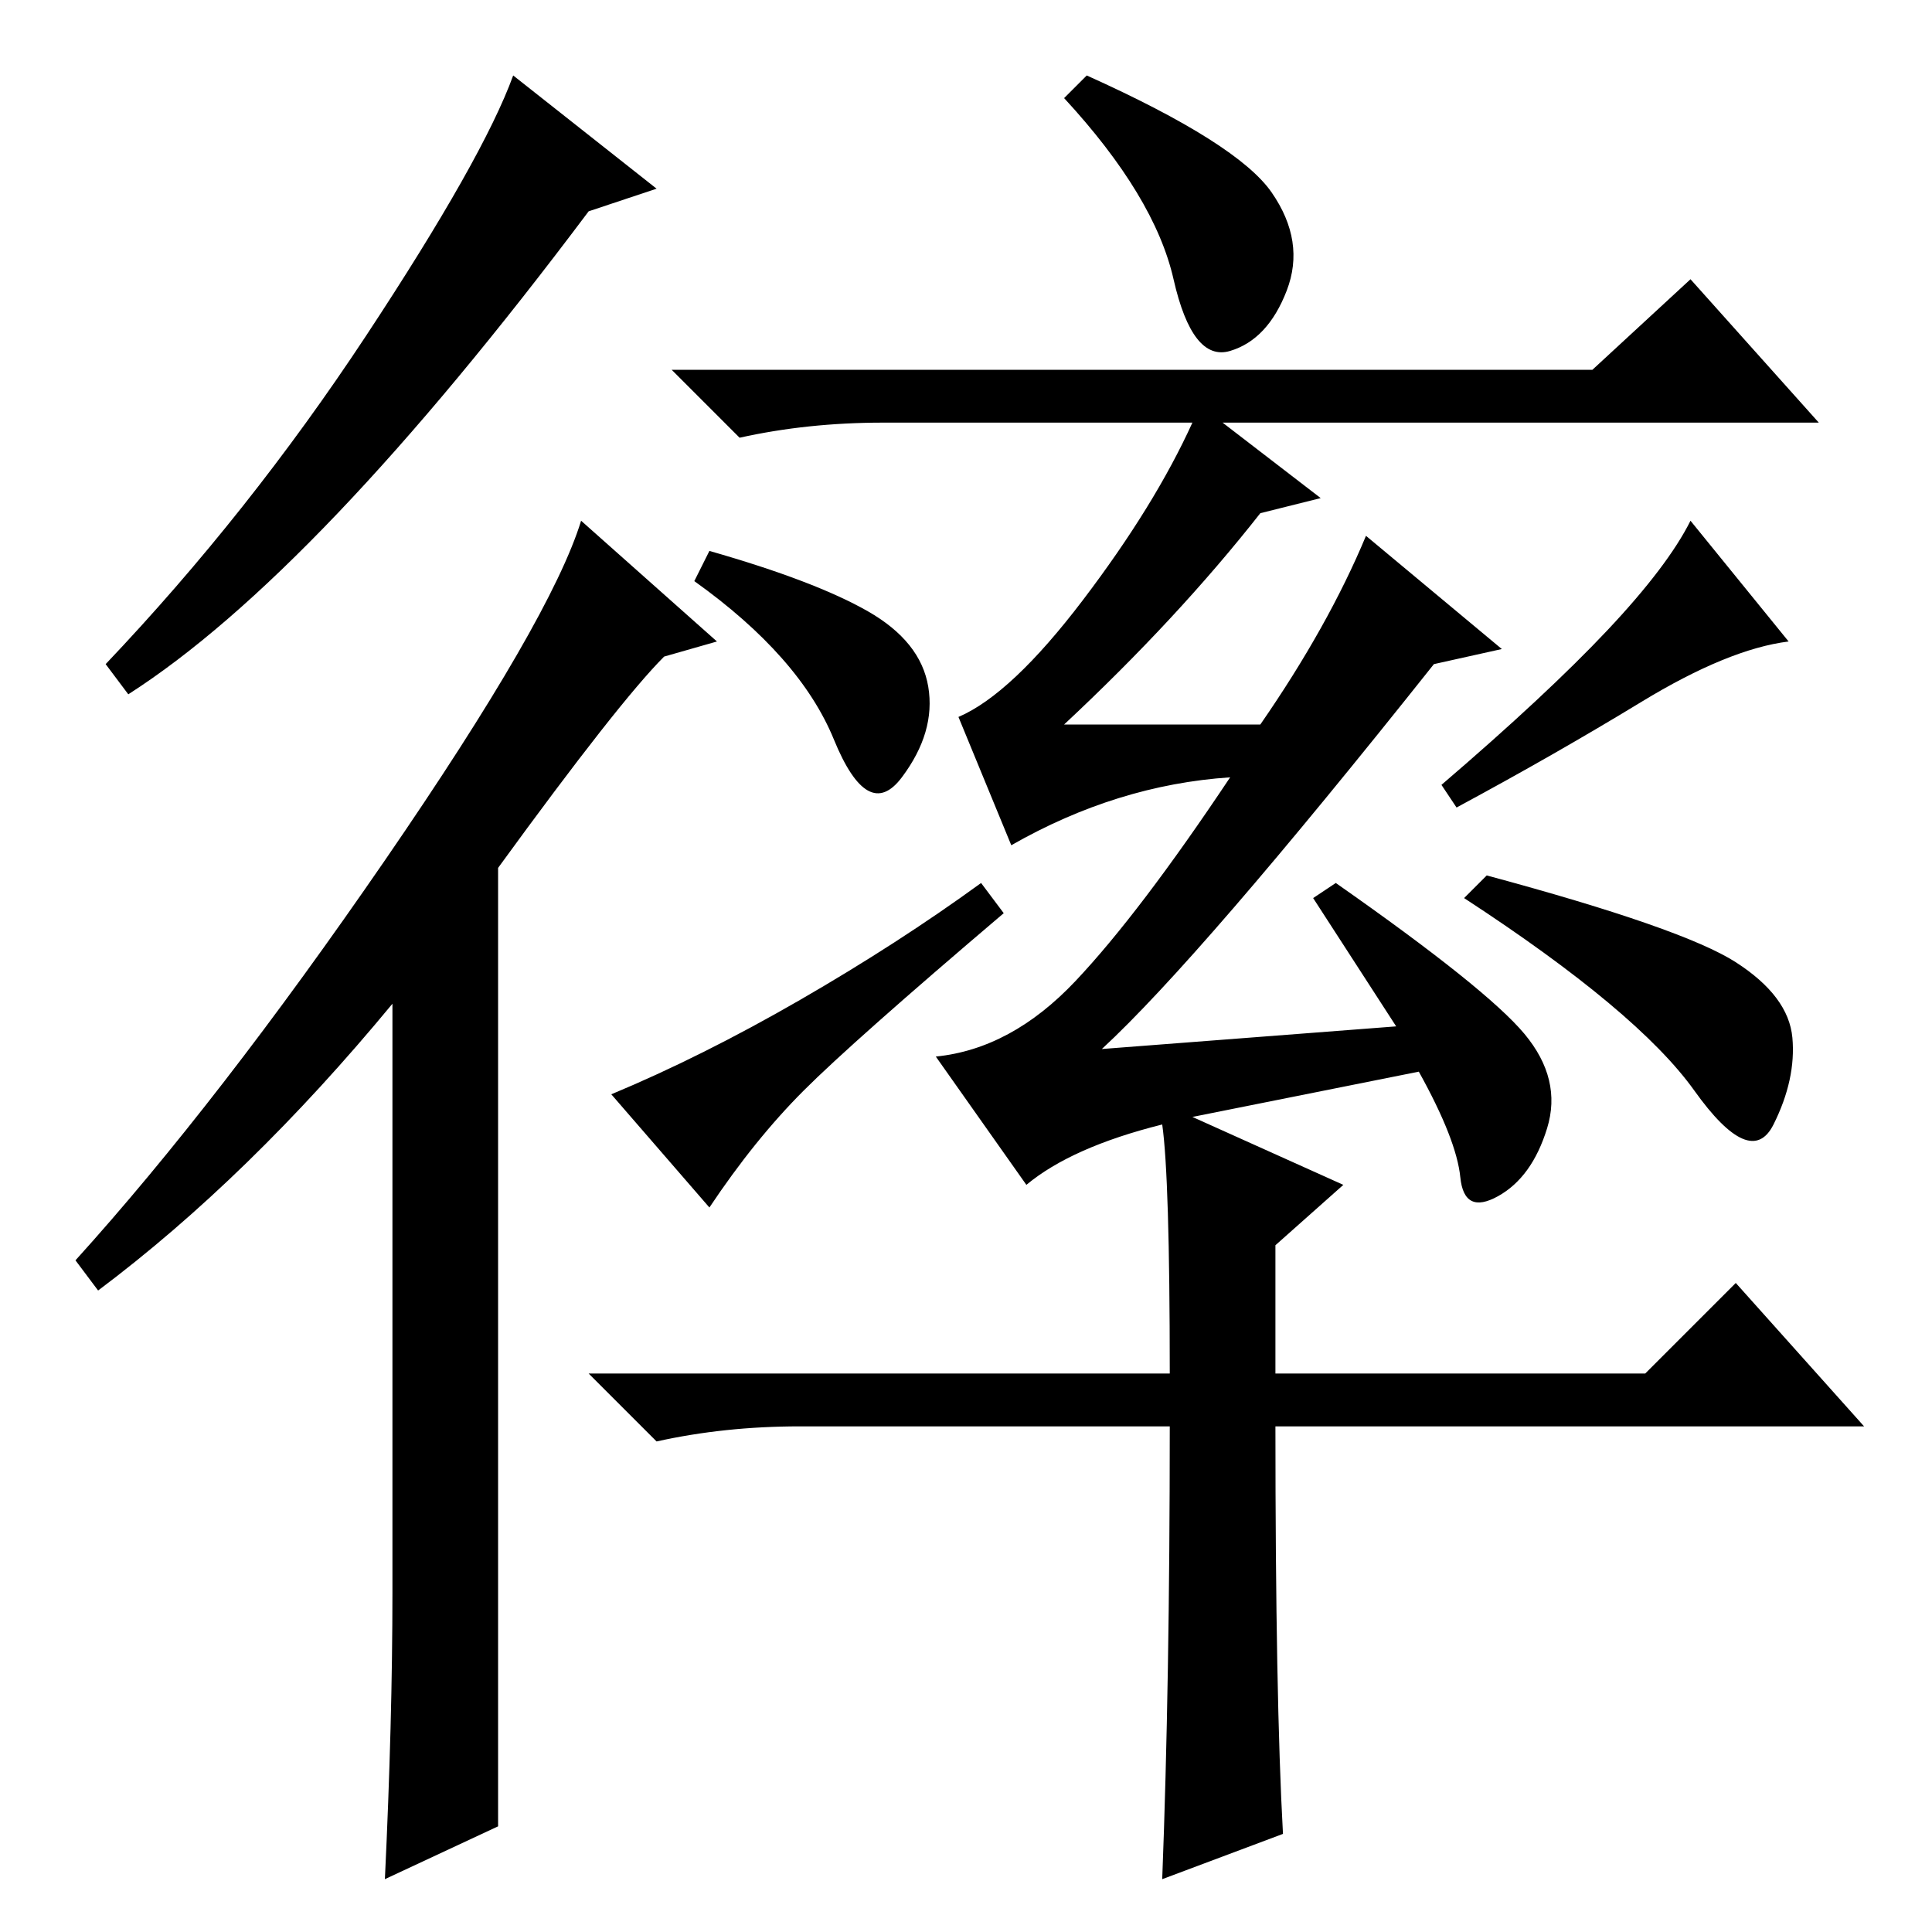 <?xml version="1.0" standalone="no"?>
<!DOCTYPE svg PUBLIC "-//W3C//DTD SVG 1.1//EN" "http://www.w3.org/Graphics/SVG/1.1/DTD/svg11.dtd" >
<svg xmlns="http://www.w3.org/2000/svg" xmlns:xlink="http://www.w3.org/1999/xlink" version="1.1" viewBox="0 -36 256 256">
  <g transform="matrix(1 0 0 -1 0 220)">
   <path fill="currentColor"
d="M66 14l-15 -7q1 21 1 38v78q-19 -23 -39 -38l-3 4q19 21 41 53t26 45l18 -16l-7 -2q-6 -6 -22 -28v-127zM87 231l-9 -3q-36 -48 -61 -64l-3 4q19 20 34.5 43.5t19.5 34.5zM170 13l-16 -6q1 26 1 60h-49q-10 0 -19 -2l-9 9h77q0 26 -1 33q-12 -3 -18 -8l-12 17
q10 1 18.5 10t20.5 27q-15 -1 -29 -9l-7 17q7 3 16.5 15.5t14.5 23.5h-41q-10 0 -19 -2l-9 9h122l13 12l17 -19h-79l13 -10l-8 -2q-11 -14 -26 -28h26q9 13 14 25l18 -15l-9 -2q-31 -39 -44 -51l39 3l-11 17l3 2q20 -14 25 -20t3 -12.5t-6.5 -9t-5 2.5t-5.5 14l-30 -6l20 -9
l-9 -8v-17h49l12 12l17 -19h-78q0 -36 1 -54zM168.5 230.5q4.5 -6.5 2 -13t-7.5 -8t-7.5 9.5t-14.5 24l3 3q20 -9 24.5 -15.5zM115 175q7 -4 8 -10t-3.5 -12t-9 5t-18.5 21l2 4q14 -4 21 -8zM106 123.5q13 7.5 24 15.5l3 -4q-20 -17 -26.5 -23.5t-12.5 -15.5l-13 15
q12 5 25 12.5zM237 171q-8 -1 -19.5 -8t-24.5 -14l-2 3q14 12 22 20.5t11 14.5zM230 128.5q7 -4.5 7.5 -10t-2.5 -11.5t-10.5 4.5t-30.5 25.5l3 3q26 -7 33 -11.5z" />
  </g>

</svg>
